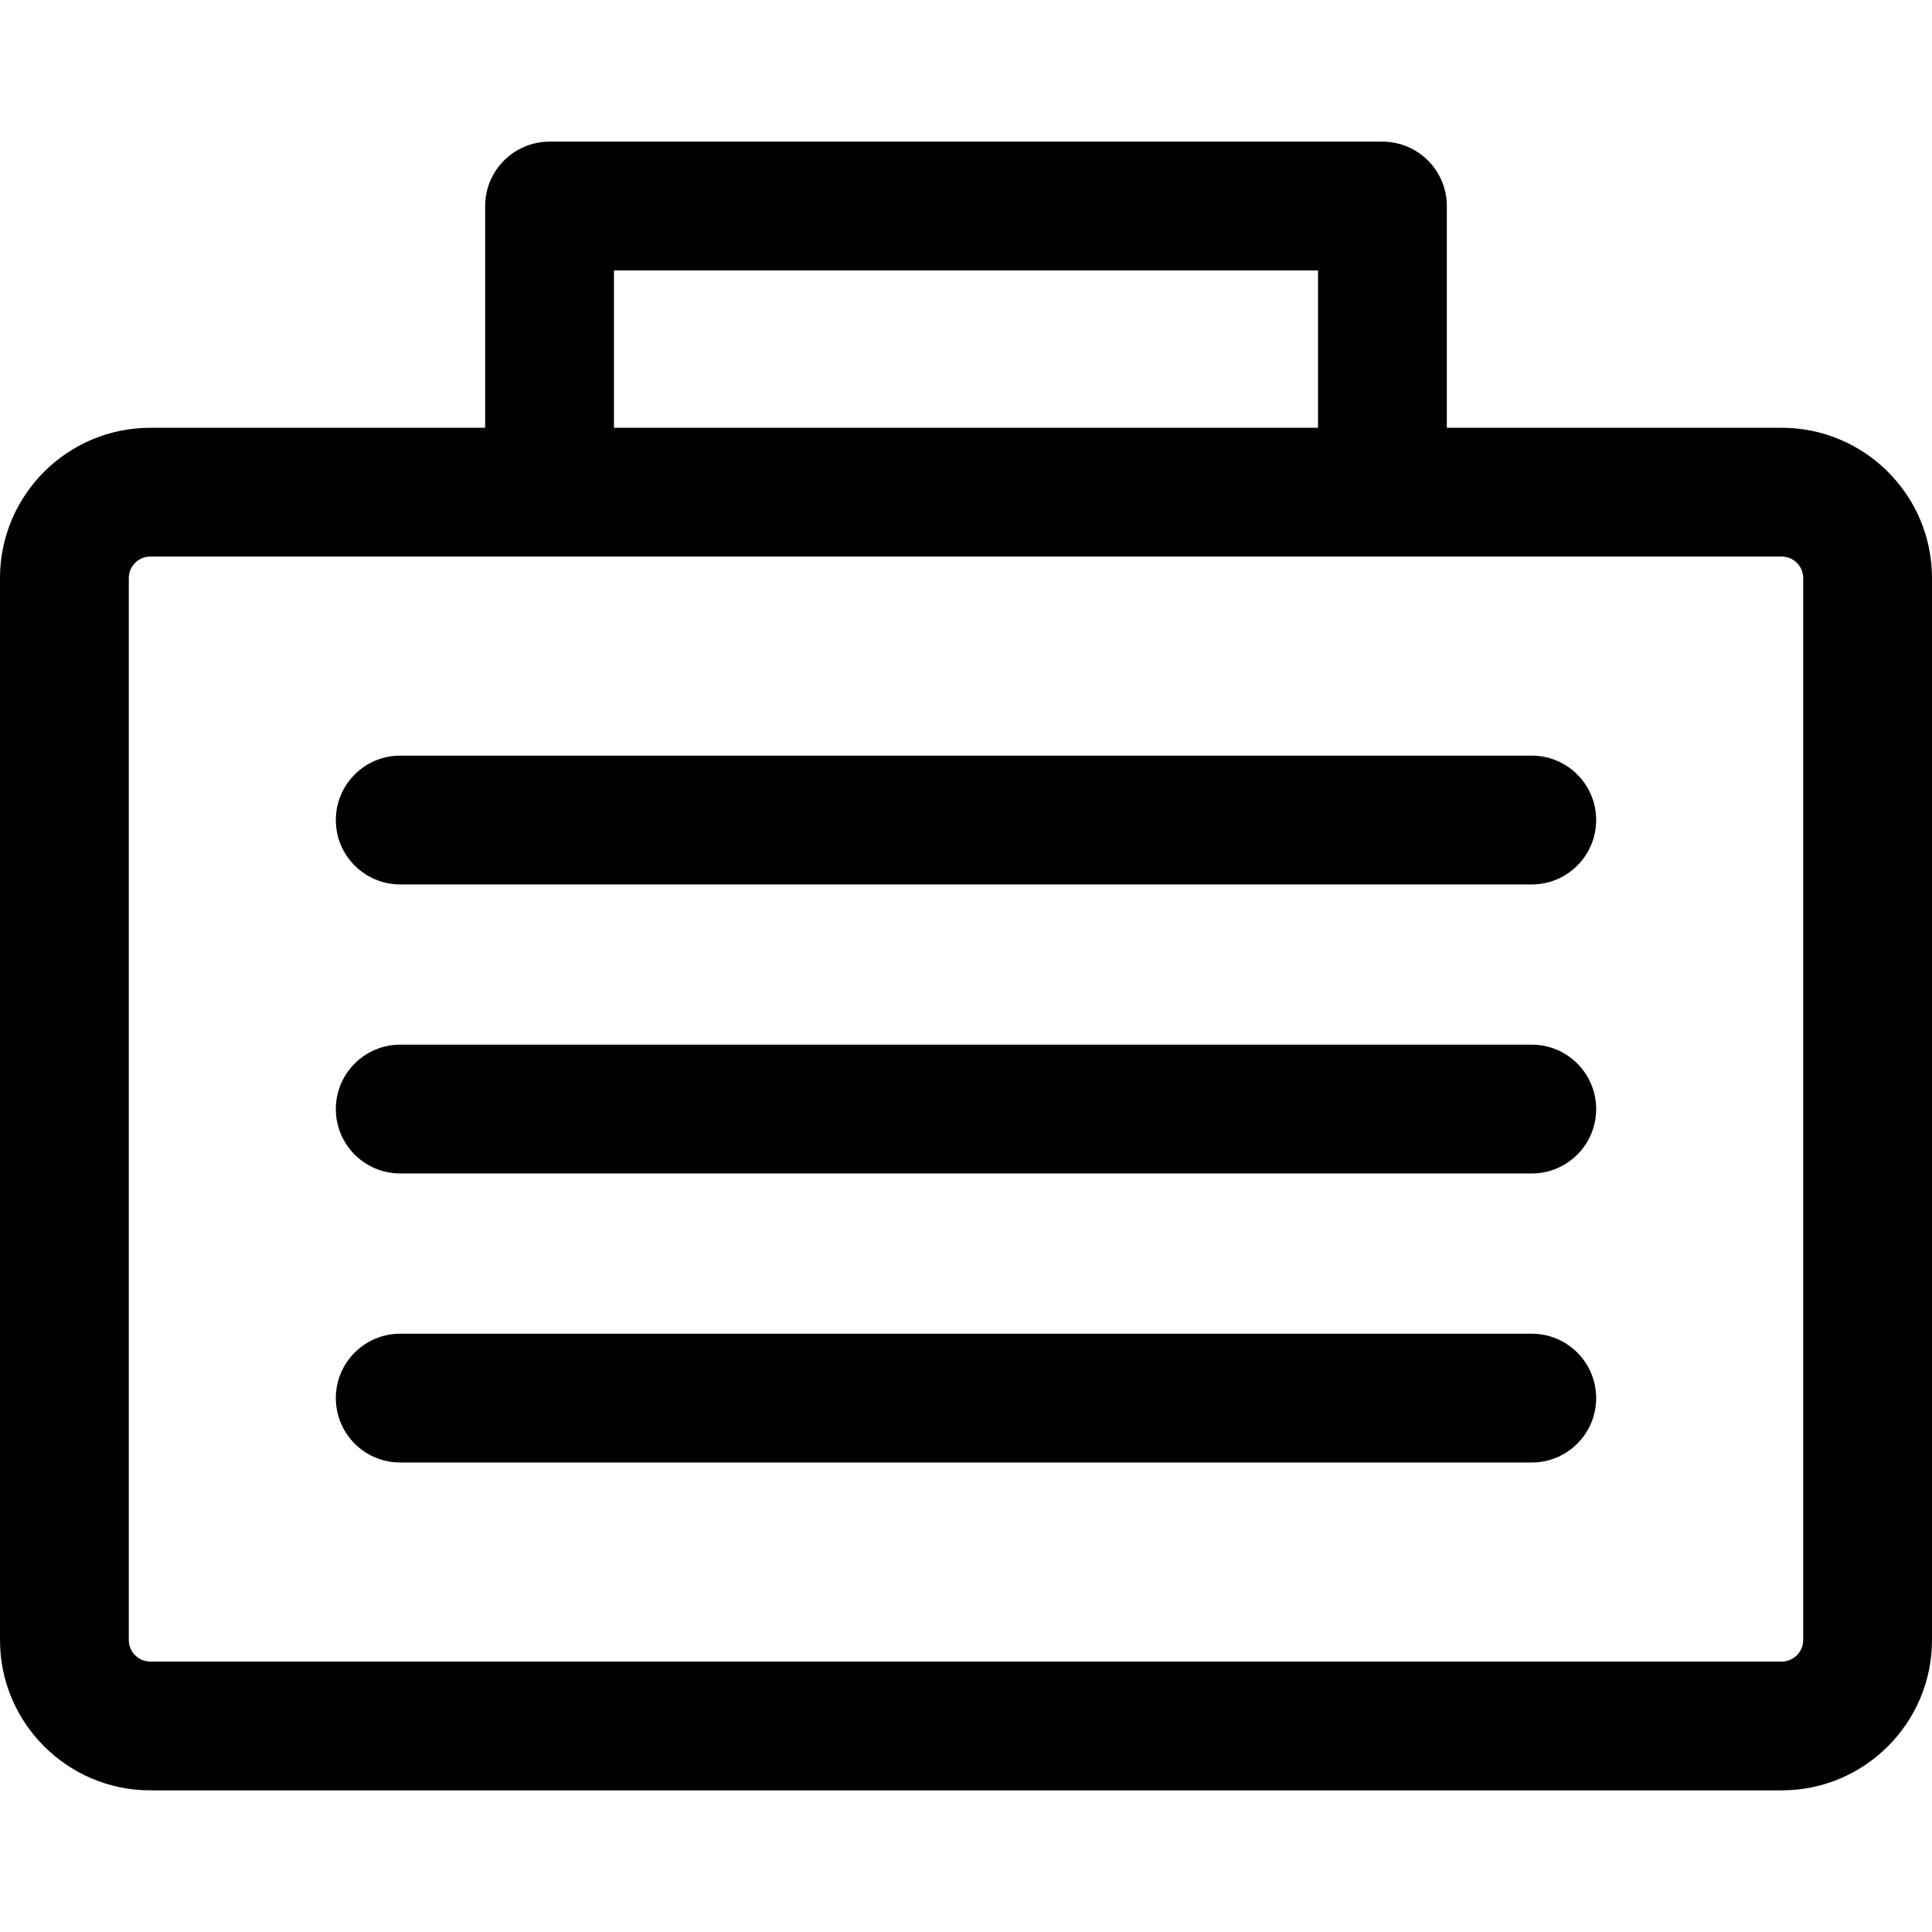 <?xml version="1.0" encoding="iso-8859-1"?>
<!-- Generator: Adobe Illustrator 19.0.0, SVG Export Plug-In . SVG Version: 6.00 Build 0)  -->
<svg xmlns="http://www.w3.org/2000/svg" xmlns:xlink="http://www.w3.org/1999/xlink" version="1.1" id="Layer_1" x="0px" y="0px" viewBox="0 0 512 512" style="enable-background:new 0 0 512 512;" xml:space="preserve">
<g>
	<g>
		<path d="M472.178,113.367h-88.751V54.605c0-9.425-7.641-17.067-17.067-17.067H145.64c-9.425,0-17.067,7.641-17.067,17.067v58.762    H39.822C17.864,113.367,0,131.231,0,153.189v281.45c0,21.958,17.864,39.822,39.822,39.822h432.356    c21.958,0,39.822-17.864,39.822-39.822v-281.45C512,131.231,494.136,113.367,472.178,113.367z M162.707,71.672h186.585v41.695    H162.707V71.672z M477.867,434.639c0,3.137-2.552,5.689-5.689,5.689H39.822c-3.137,0-5.689-2.552-5.689-5.689v-281.45    c0-3.137,2.552-5.689,5.689-5.689c11.209,0,420.696,0,432.356,0c3.137,0,5.689,2.552,5.689,5.689V434.639z"/>
	</g>
</g>
<g>
	<g>
		<path d="M405.932,200.25H106.068c-9.425,0-17.067,7.641-17.067,17.067s7.641,17.067,17.067,17.067h299.864    c9.425,0,17.067-7.641,17.067-17.067S415.357,200.25,405.932,200.25z"/>
	</g>
</g>
<g>
	<g>
		<path d="M405.932,276.848H106.068c-9.425,0-17.067,7.641-17.067,17.067s7.641,17.067,17.067,17.067h299.864    c9.425,0,17.067-7.641,17.067-17.067S415.357,276.848,405.932,276.848z"/>
	</g>
</g>
<g>
	<g>
		<path d="M405.932,353.445H106.068c-9.425,0-17.067,7.641-17.067,17.067s7.641,17.067,17.067,17.067h299.864    c9.425,0,17.067-7.641,17.067-17.067S415.357,353.445,405.932,353.445z"/>
	</g>
</g>
<g>
</g>
<g>
</g>
<g>
</g>
<g>
</g>
<g>
</g>
<g>
</g>
<g>
</g>
<g>
</g>
<g>
</g>
<g>
</g>
<g>
</g>
<g>
</g>
<g>
</g>
<g>
</g>
<g>
</g>
</svg>
